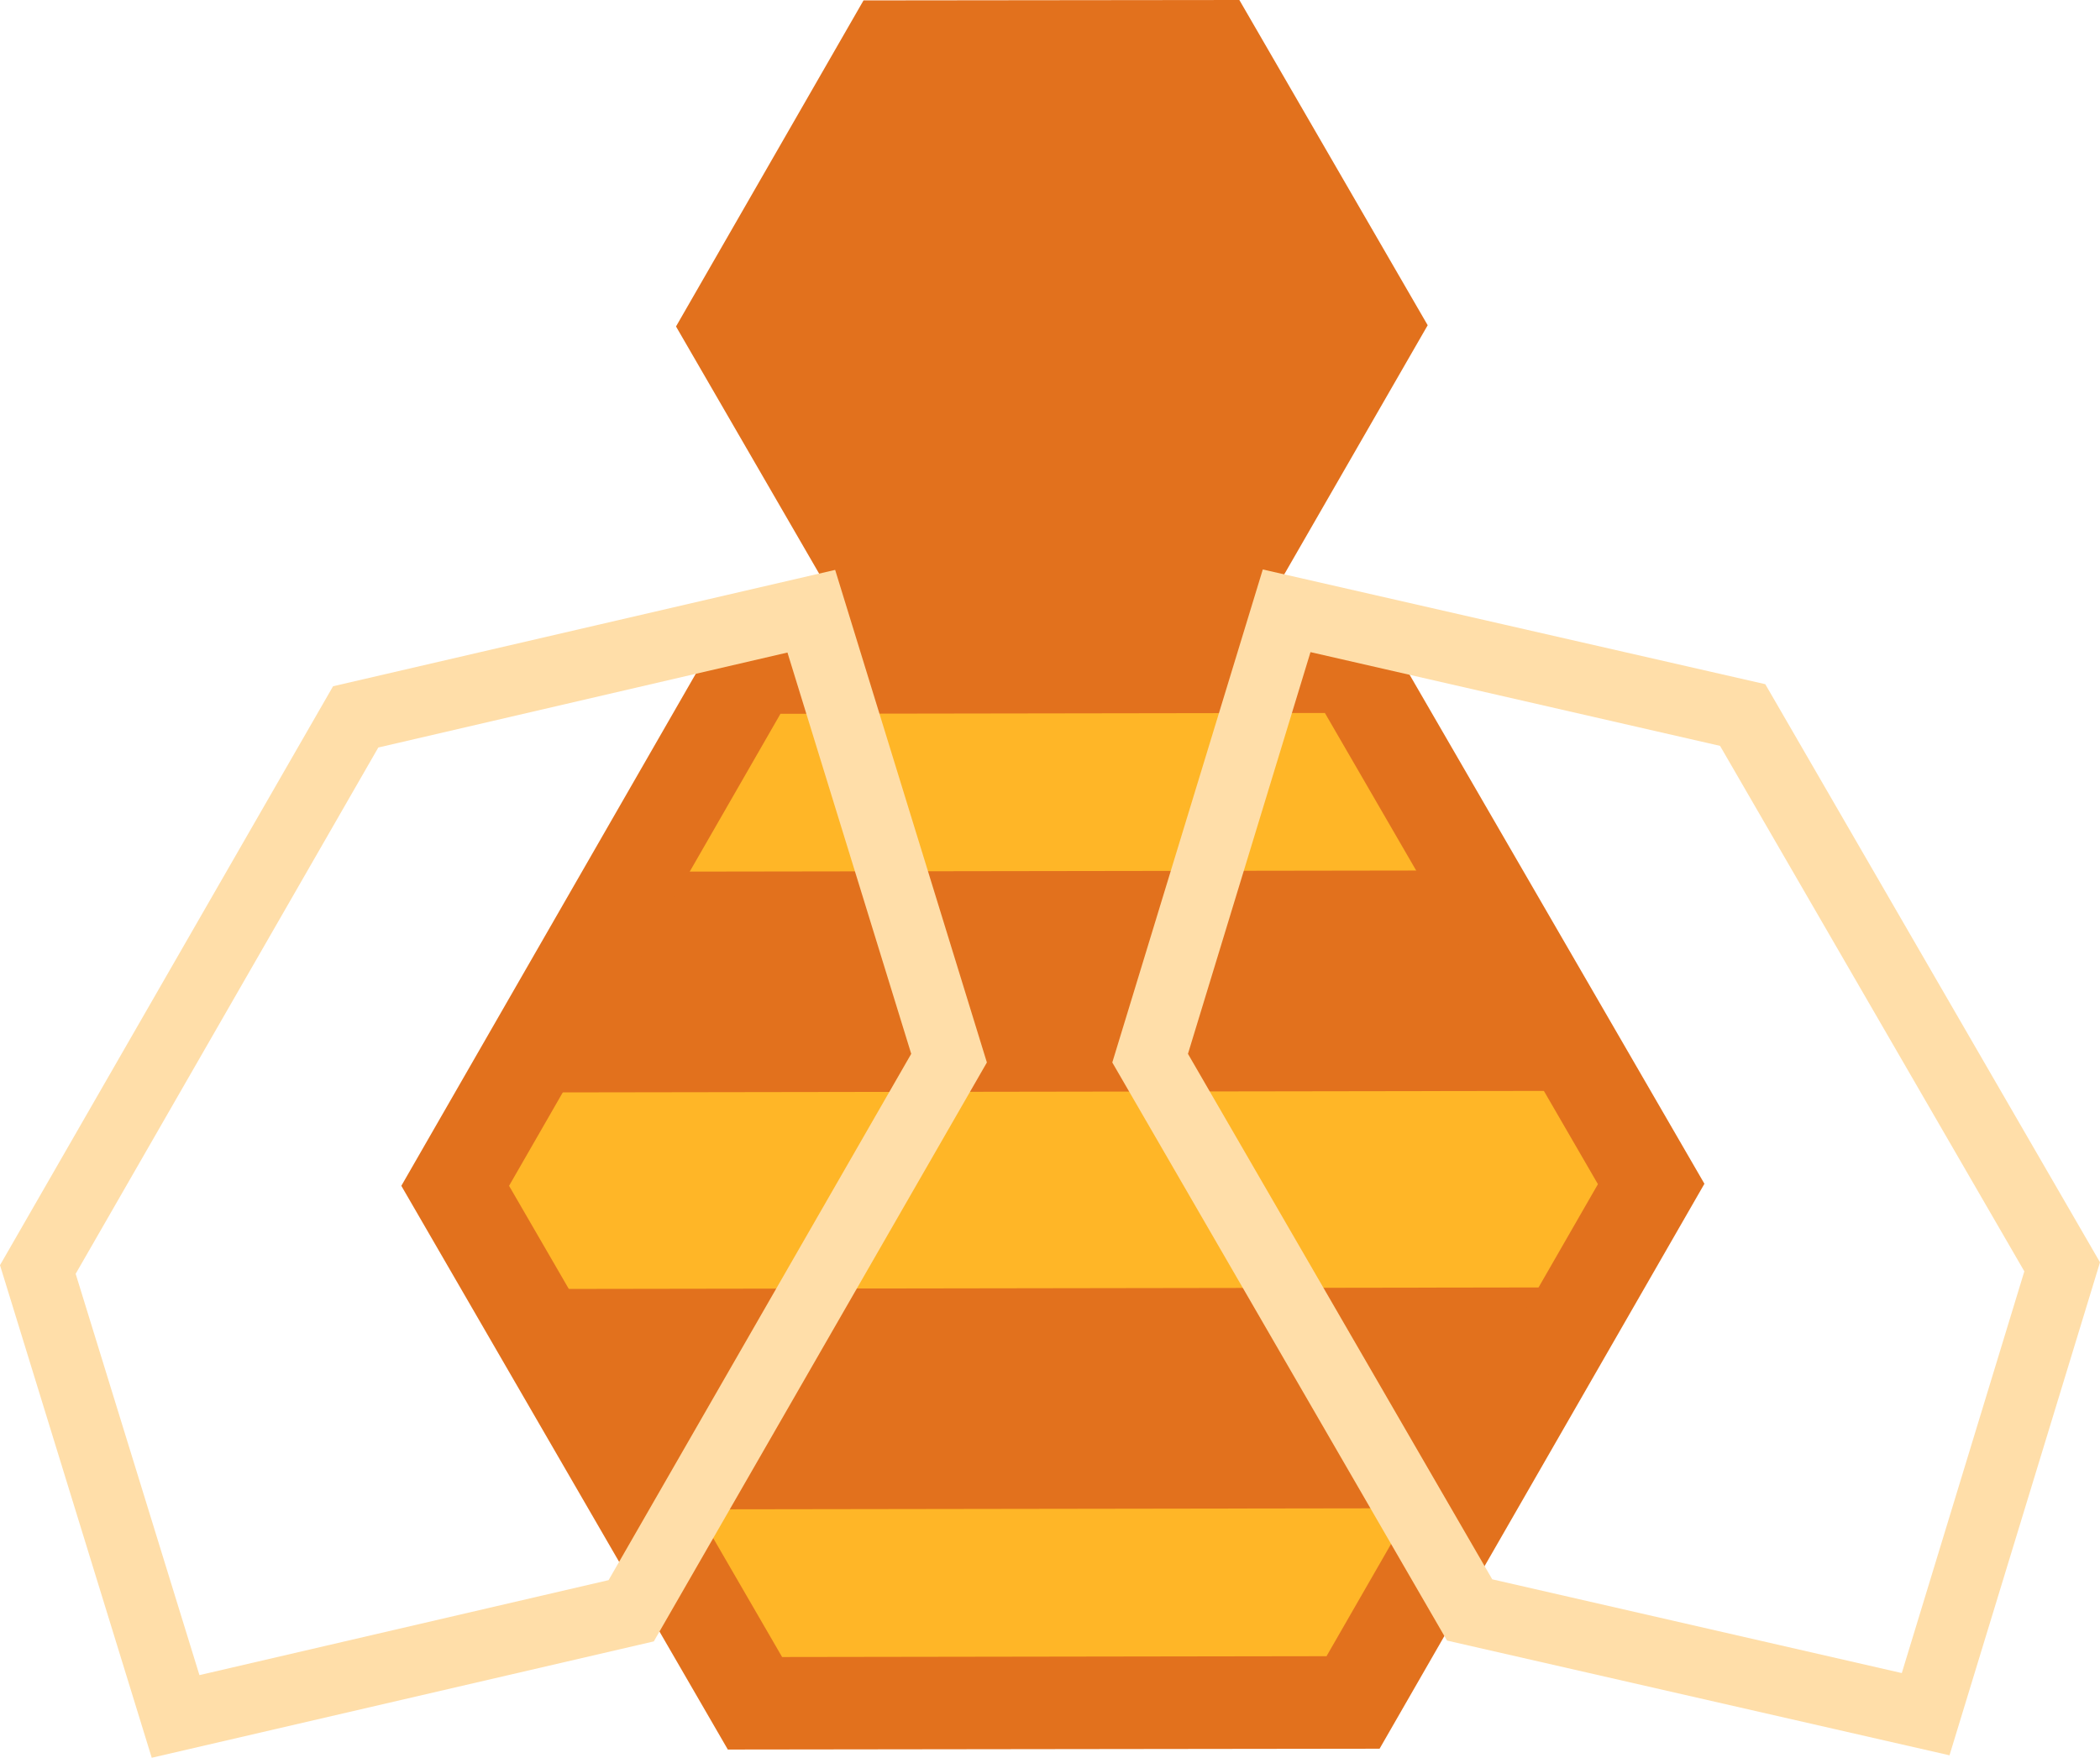 <?xml version="1.0" encoding="utf-8"?>
<!-- Generator: Adobe Illustrator 24.3.2, SVG Export Plug-In . SVG Version: 6.00 Build 0)  -->
<svg version="1.1" id="Layer_1" xmlns="http://www.w3.org/2000/svg" xmlns:xlink="http://www.w3.org/1999/xlink" x="0px" y="0px"
	 viewBox="0 0 510.7 427.5" style="enable-background:new 0 0 510.7 427.5;" xml:space="preserve">
<style type="text/css">
	.st0{fill:#FFB627;stroke:#E2711D;stroke-width:4;stroke-miterlimit:10;}
	.st1{fill:#E2711D;}
	.st2{fill:#FFDEA9;}
</style>
<g>
	<polygon class="st0" points="328.6,162.1 183.2,162.3 110.7,288.3 183.6,414.2 329,414 401.5,287.9 	"/>
	<polygon class="st1" points="301.4,0 210,0.1 164.4,79.4 210.2,158.5 301.6,158.3 347.2,79.1 	"/>
	<polygon class="st1" points="154.6,212 357.4,211.7 384.9,265.3 123.7,265.7 	"/>
	<polygon class="st1" points="154.8,367.1 357.6,366.8 385,313.1 123.8,313.5 	"/>
	<g>
		<path class="st1" d="M97.6,288.4l79-137.4l158.5-0.2l79.4,137.1l-79,137.4l-158.5,0.2L97.6,288.4z M189.8,173.6l-66,114.8
			l66.4,114.6l132.4-0.2l66-114.8l-66.4-114.6L189.8,173.6z"/>
	</g>
	<g>
		<path class="st2" d="M0,307.7l81-140.8l122.1-28.3L240,258.4l-81,140.8L36.9,427.5L0,307.7z M92,181.8l-73.6,128l30.1,97.6
			l99.5-23.1l73.6-128l-30.1-97.6L92,181.8z"/>
	</g>
	<g>
		<path class="st2" d="M270.5,258.4l36.6-119.9l122.2,27.9L510.7,307l-36.6,119.9l-122.2-27.9L270.5,258.4z M318.7,158.6l-29.8,97.7
			l74,127.8l99.6,22.8l29.8-97.7l-74-127.8L318.7,158.6z"/>
	</g>
</g>
</svg>
